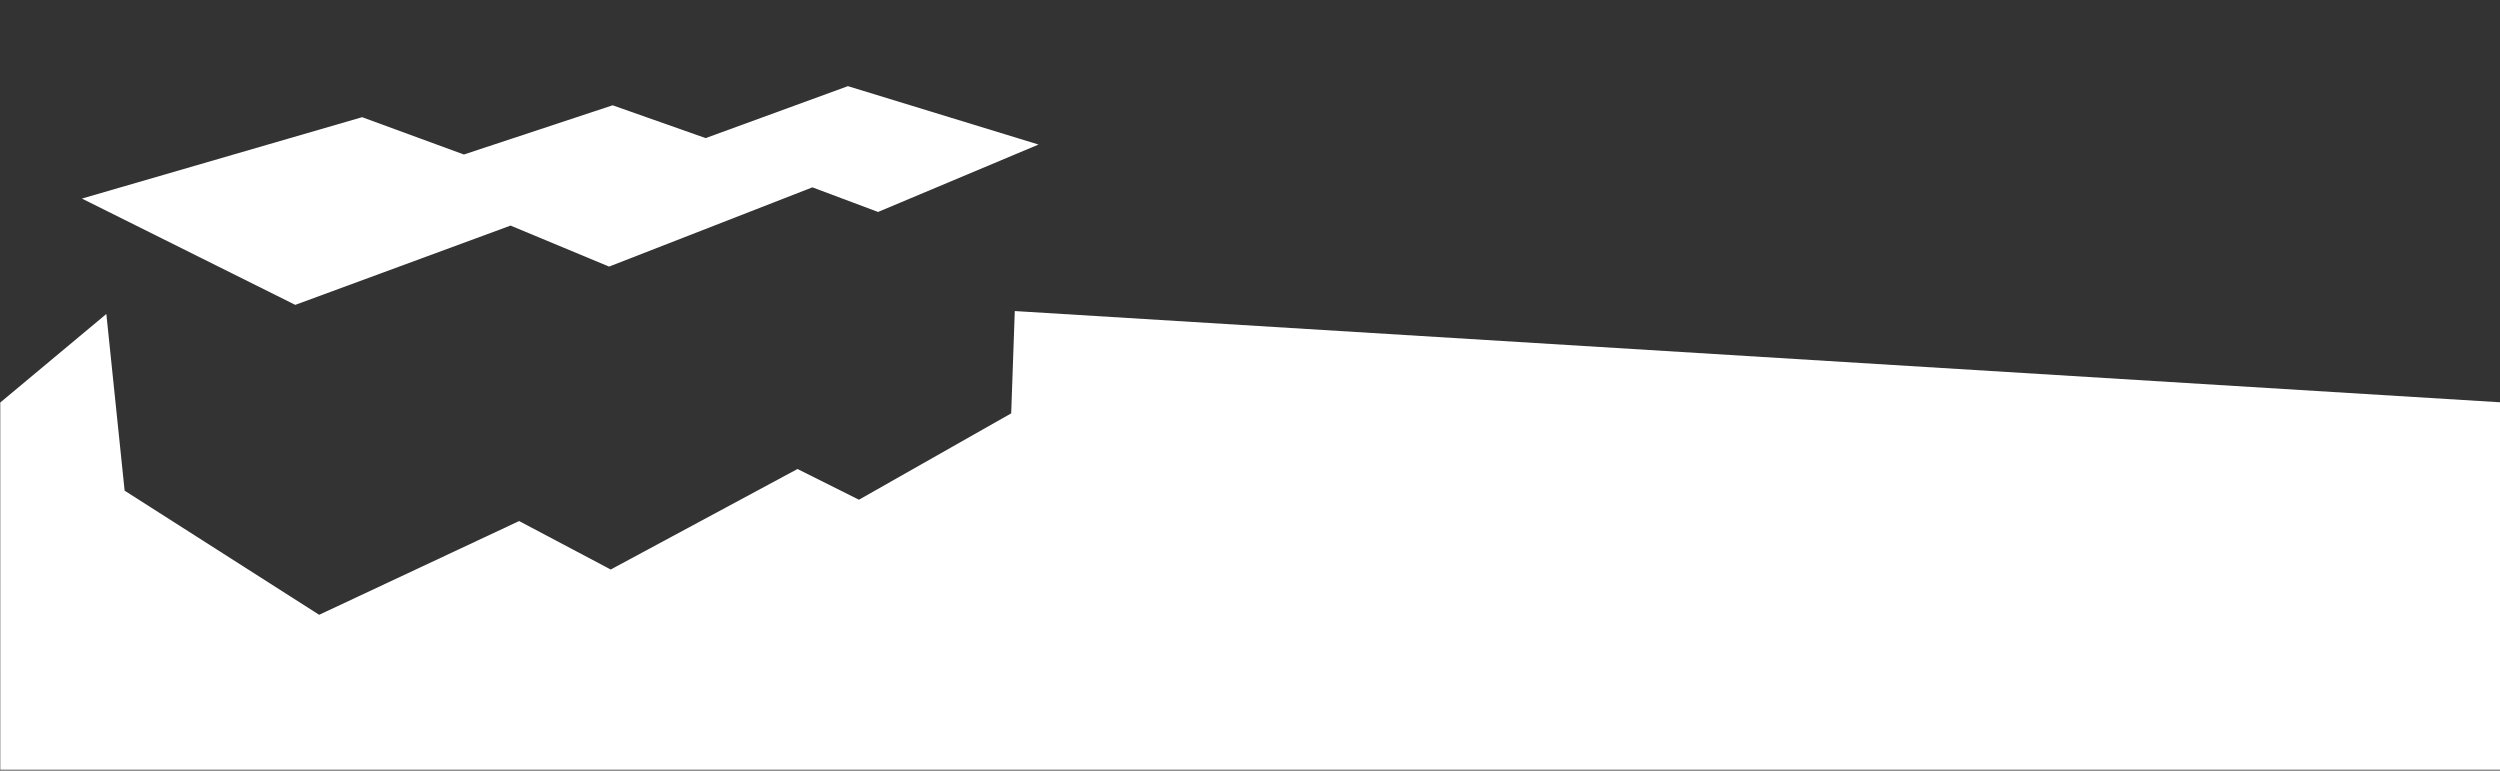 <?xml version="1.0" encoding="UTF-8" standalone="no"?>
<svg
   xmlns:dc="http://purl.org/dc/elements/1.1/"
   xmlns:cc="http://creativecommons.org/ns#"
   xmlns:rdf="http://www.w3.org/1999/02/22-rdf-syntax-ns#"
   xmlns:svg="http://www.w3.org/2000/svg"
   xmlns="http://www.w3.org/2000/svg"
   xmlns:sodipodi="http://sodipodi.sourceforge.net/DTD/sodipodi-0.dtd"
   xmlns:inkscape="http://www.inkscape.org/namespaces/inkscape"
   width="743"
   version="1.1"
   height="229"
   viewBox="0 0 594.4 183.2"
   id="svg2"
   inkscape:version="0.91 r13725"
   sodipodi:docname="banner-shapes.svg"
   inkscape:export-filename="/Users/ms/Documents/WEB_SITES/COMMISSIONED/LibreGraphicsMeeting/Git_Controlled_Archives/htdocs-2016/design/website/specification/banner-shapes.png"
   inkscape:export-xdpi="90"
   inkscape:export-ydpi="90">
  <rect x="0" y="0" width="594.4" height="183.2" fill="#333333" stroke="none"/>
  <sodipodi:namedview
     pagecolor="#ffffff"
     bordercolor="#666666"
     borderopacity="1"
     objecttolerance="10"
     gridtolerance="10"
     guidetolerance="10"
     inkscape:pageopacity="0"
     inkscape:pageshadow="2"
     inkscape:window-width="1221"
     inkscape:window-height="712"
     id="namedview15"
     showgrid="false"
     inkscape:zoom="0.6163142"
     inkscape:cx="320.85997"
     inkscape:cy="-56.449425"
     inkscape:window-x="22"
     inkscape:window-y="56"
     inkscape:window-maximized="0"
     inkscape:current-layer="g4368"
     inkscape:snap-global="true"
     units="px"
     fit-margin-top="0"
     fit-margin-left="0"
     fit-margin-right="0"
     fit-margin-bottom="0" />
  <defs
     id="defs4">
    <clipPath
       id="Clip0"
       clipPathUnits="userSpaceOnUse"
       style="clip-rule:evenodd">
      <path
         d="M 0,0 510,0 510,662 0,662 0,0 Z"
         id="path7"
         inkscape:connector-curvature="0" />
    </clipPath>
  </defs>
  <g
     id="g4368"
     transform="matrix(2.917,0,0,2.915,-954.069,-414.677)">
    <g
       id="g4373"
       transform="matrix(1.012,0,0,1.012,-5.652,-2.509)"
       inkscape:export-xdpi="600"
       inkscape:export-ydpi="600">
      <path
         style="fill:#ffffff;fill-rule:evenodd;stroke:#000000;stroke-width:0;stroke-linecap:butt;stroke-linejoin:miter;stroke-miterlimit:4;stroke-dasharray:none;stroke-opacity:1"
         d="m 328.8,175.49 8.544,-7.136 1.472,14.241 15.669,10.004 16.104,-7.555 7.377,3.905 15.043,-8.1 4.951,2.475 12.262,-6.96 0.289,-8.245 119.89,7.369 0,29.6 -201.6,0 z"
         id="path4170"
         inkscape:connector-curvature="0"
         sodipodi:nodetypes="cccccccccccccc" />
      <path
         style="opacity:1;fill:#ffffff;fill-rule:evenodd;stroke:#000000;stroke-width:0;stroke-linecap:butt;stroke-linejoin:miter;stroke-miterlimit:4;stroke-dasharray:none;stroke-opacity:1"
         d="m 335.376,159.053 17.184,8.567 17.339,-6.39 7.936,3.305 16.375,-6.387 5.288,1.983 12.925,-5.433 -15.352,-4.706 -11.458,4.187 -7.492,-2.644 -11.978,3.966 -8.199,-3.008 z"
         id="path3349"
         inkscape:connector-curvature="0"
         sodipodi:nodetypes="ccccccccccccc" />
    </g>
  </g>
</svg>
